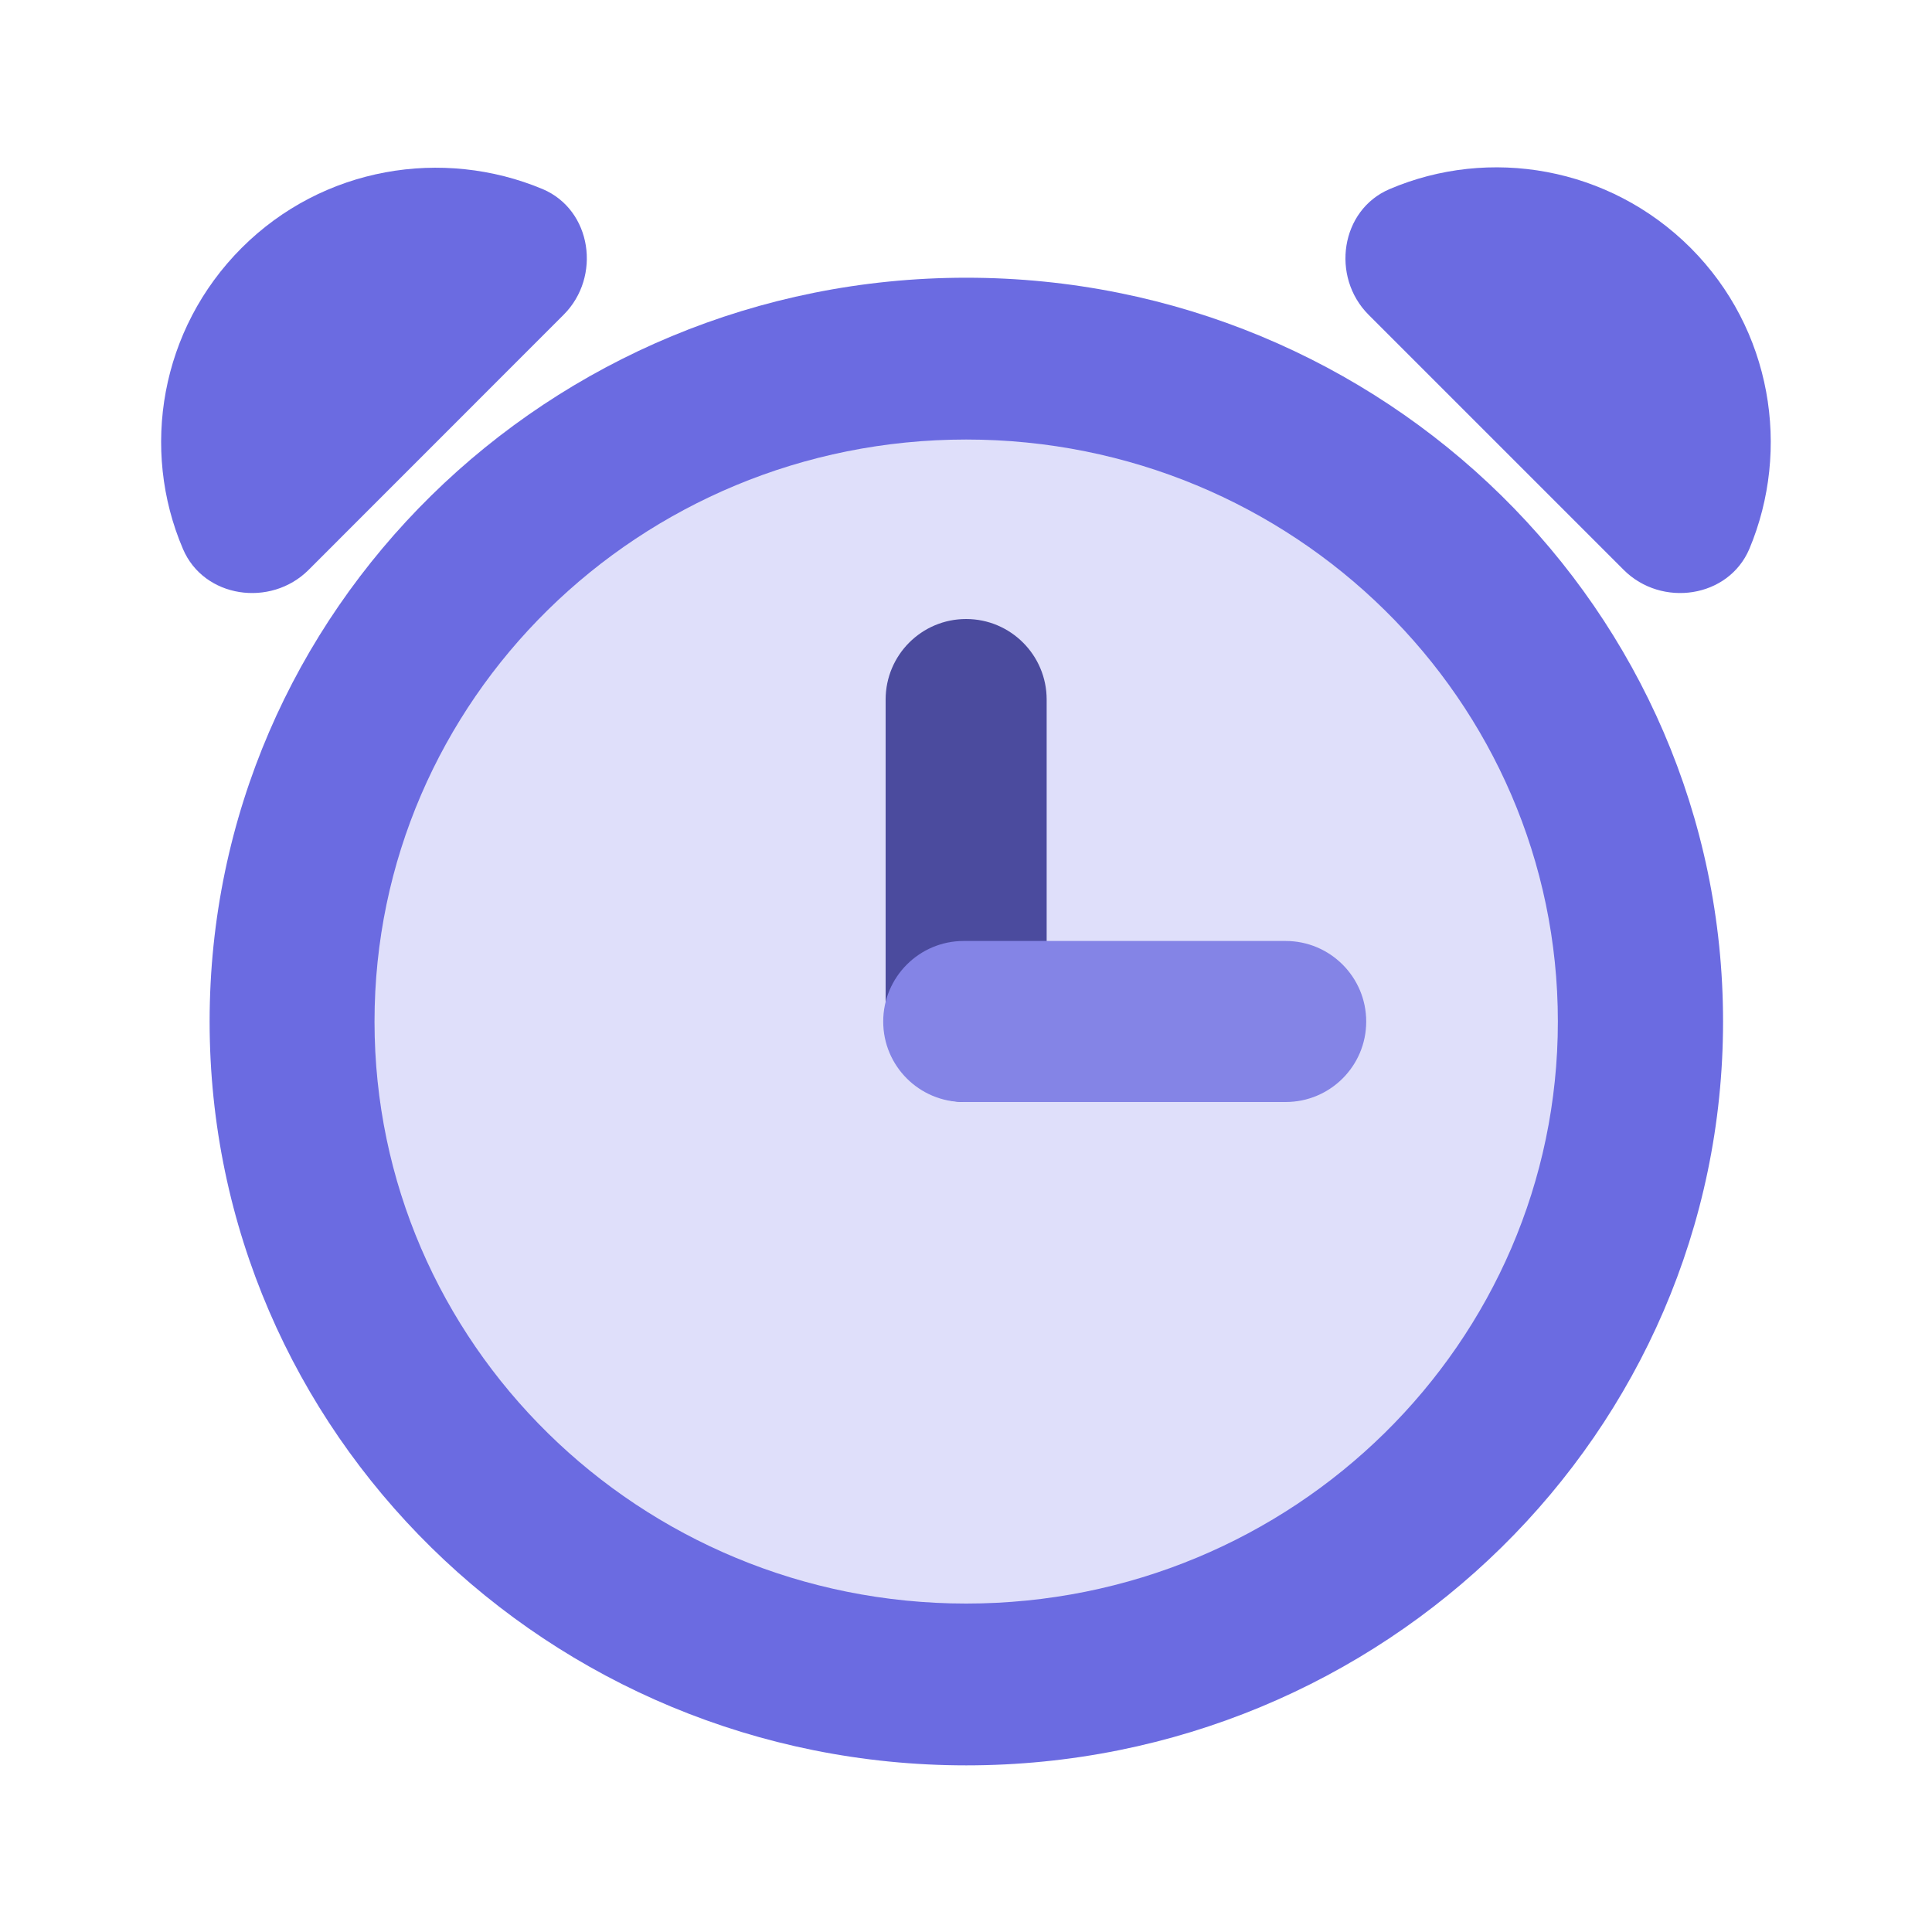 <svg width="20" height="20" viewBox="0 0 20 20" fill="none" xmlns="http://www.w3.org/2000/svg">
<path d="M10.003 18.275C14.329 18.275 17.837 14.827 17.837 10.575C17.837 6.322 14.329 2.875 10.003 2.875C5.677 2.875 2.17 6.322 2.17 10.575C2.17 14.827 5.677 18.275 10.003 18.275Z" fill="#6B6BE1"/>
<path d="M10.002 16.6C13.385 16.6 16.127 13.902 16.127 10.575C16.127 7.247 13.385 4.55 10.002 4.55C6.619 4.55 3.877 7.247 3.877 10.575C3.877 13.902 6.619 16.6 10.002 16.6Z" fill="#DFDFFA"/>
<path d="M10.835 7.242C10.835 6.781 10.461 6.408 10.001 6.408C9.541 6.408 9.168 6.781 9.168 7.242V10.575C9.168 11.035 9.541 11.408 10.001 11.408C10.461 11.408 10.835 11.035 10.835 10.575V7.242Z" fill="#4B4B9E"/>
<path d="M13.309 11.408C13.77 11.408 14.143 11.035 14.143 10.575C14.143 10.115 13.77 9.741 13.309 9.741H9.976C9.516 9.741 9.143 10.115 9.143 10.575C9.143 11.035 9.516 11.408 9.976 11.408H13.309Z" fill="#8484E6"/>
<path d="M2.502 2.566C1.66 3.408 1.452 4.65 1.894 5.683C2.11 6.191 2.802 6.291 3.194 5.9L5.835 3.258C6.227 2.866 6.127 2.175 5.619 1.958C4.585 1.525 3.344 1.725 2.502 2.566Z" fill="#6B6BE1"/>
<path d="M17.501 2.566C16.659 1.725 15.417 1.516 14.384 1.958C13.876 2.175 13.776 2.866 14.167 3.258L16.809 5.9C17.201 6.291 17.892 6.191 18.109 5.683C18.542 4.65 18.342 3.408 17.501 2.566Z" fill="#6B6BE1"/>
</svg>
